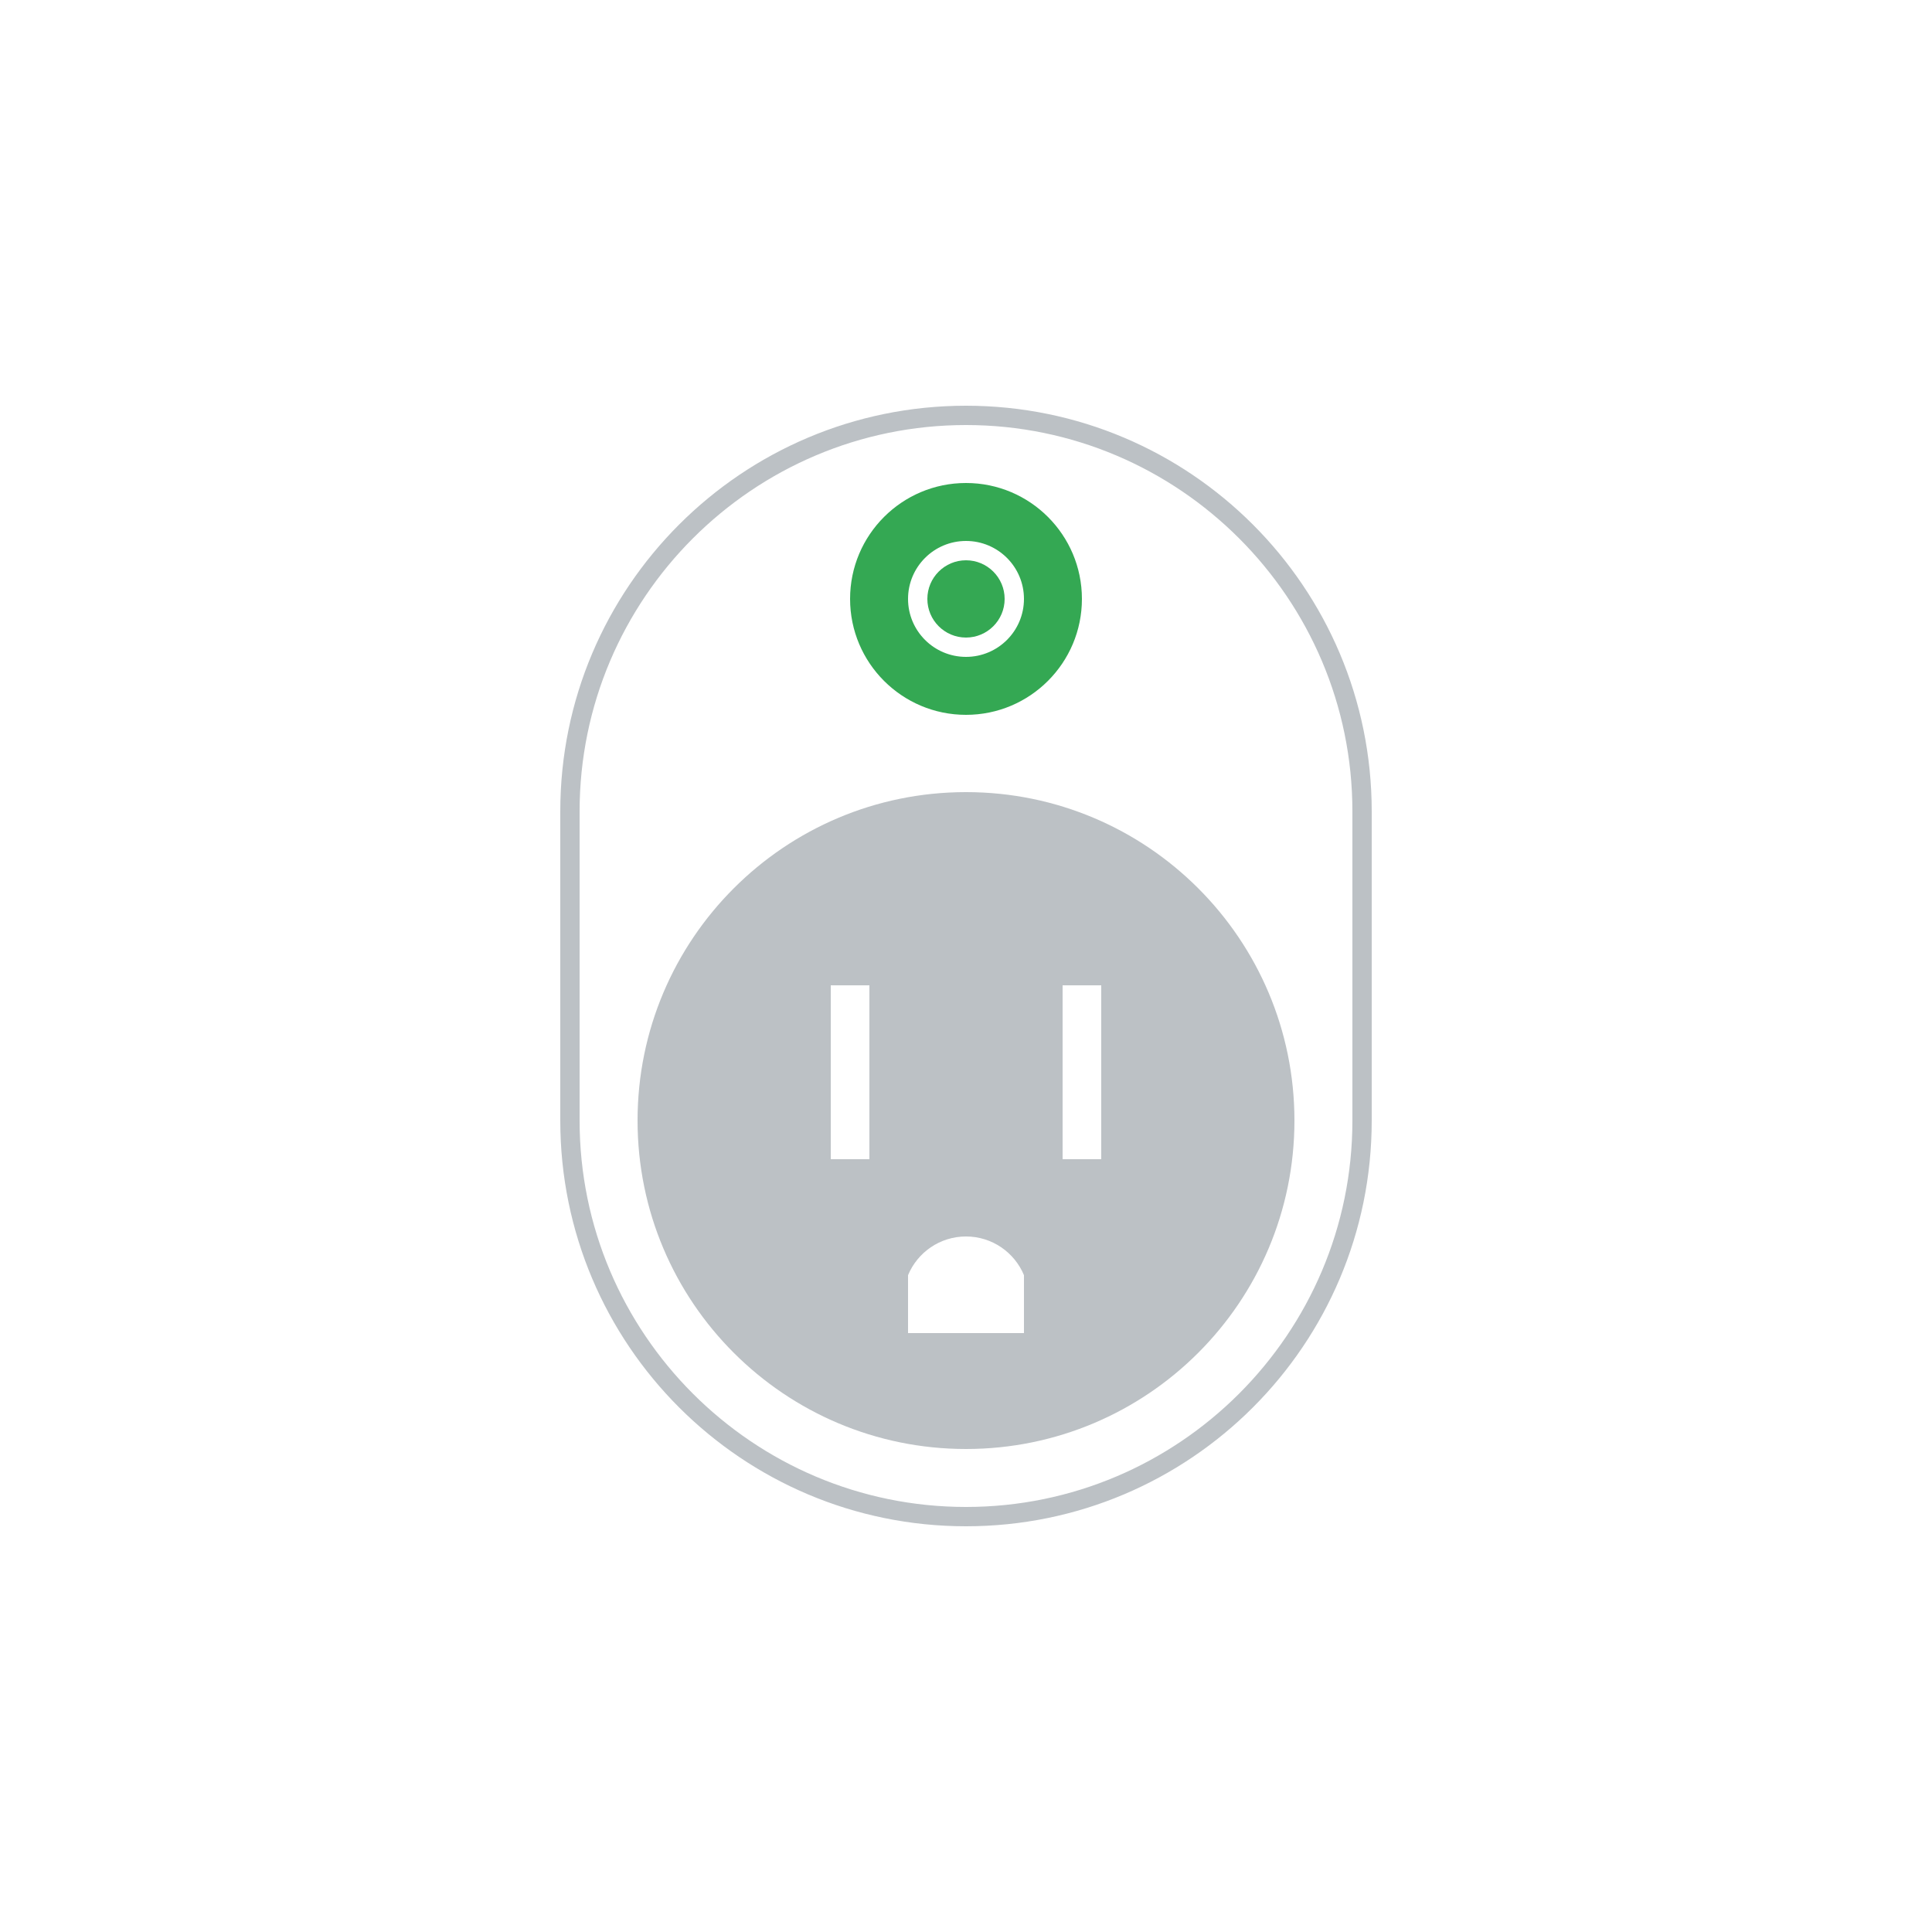 <svg width="100" height="100" viewBox="0 0 100 100" fill="none" xmlns="http://www.w3.org/2000/svg">
<g clip-path="url(#clip0_1_1039)">
<g filter="url(#filter0_d_1_1039)">
<path d="M80 8H20C14.477 8 10 12.477 10 18V78C10 83.523 14.477 88 20 88H80C85.523 88 90 83.523 90 78V18C90 12.477 85.523 8 80 8Z" fill="white"/>
<path d="M18 16H82V80H18V16ZM18 80H82V16H18V80ZM50 19C38.402 19 29 28.402 29 40V56C29 67.598 38.402 77 50 77C61.598 77 71 67.598 71 56V40C71 28.402 61.598 19 50 19ZM70 56C70 67.027 61.028 76 50 76C38.972 76 30 67.027 30 56V40C30 28.973 38.972 20 50 20C61.028 20 70 28.973 70 40V56Z" fill="#BCC1C5"/>
<path d="M18 16H82V80H18V16ZM18 80H82V16H18V80ZM50 31C51.103 31 52 30.104 52 29C52 27.896 51.103 27 50 27C48.897 27 48 27.896 48 29C48 30.104 48.897 31 50 31Z" fill="#34A853"/>
<path d="M18 16H82V80H18V16ZM18 80H82V16H18V80ZM50 35C53.313 35 56 32.313 56 29C56 25.687 53.313 23 50 23C46.686 23 44 25.687 44 29C44 32.313 46.686 35 50 35ZM50 26C51.657 26 53 27.344 53 29C53 30.656 51.657 32 50 32C48.343 32 47 30.656 47 29C47 27.344 48.343 26 50 26Z" fill="#34A853"/>
<path d="M18 16H82V80H18V16ZM18 80H82V16H18V80ZM50 39C40.611 39 33 46.611 33 56C33 65.389 40.611 73 50 73C59.389 73 67 65.389 67 56C67 46.611 59.389 39 50 39ZM45 58H43V49H45V58ZM53 67H47V64.002C47.49 62.826 48.647 62 50 62C51.352 62 52.51 62.826 53 64.002V67ZM57 58H55V49H57V58Z" fill="#BCC1C5"/>
</g>
</g>
<defs>
<filter id="filter0_d_1_1039" x="0" y="0" width="100" height="100" filterUnits="userSpaceOnUse" color-interpolation-filters="sRGB">
<feFlood flood-opacity="0" result="BackgroundImageFix"/>
<feColorMatrix in="SourceAlpha" type="matrix" values="0 0 0 0 0 0 0 0 0 0 0 0 0 0 0 0 0 0 127 0" result="hardAlpha"/>
<feOffset dy="2"/>
<feGaussianBlur stdDeviation="5"/>
<feColorMatrix type="matrix" values="0 0 0 0 0 0 0 0 0 0 0 0 0 0 0 0 0 0 0.5 0"/>
<feBlend mode="normal" in2="BackgroundImageFix" result="effect1_dropShadow_1_1039"/>
<feBlend mode="normal" in="SourceGraphic" in2="effect1_dropShadow_1_1039" result="shape"/>
</filter>
<clipPath id="clip0_1_1039">
<rect width="100" height="100" fill="white"/>
</clipPath>
</defs>
</svg>
